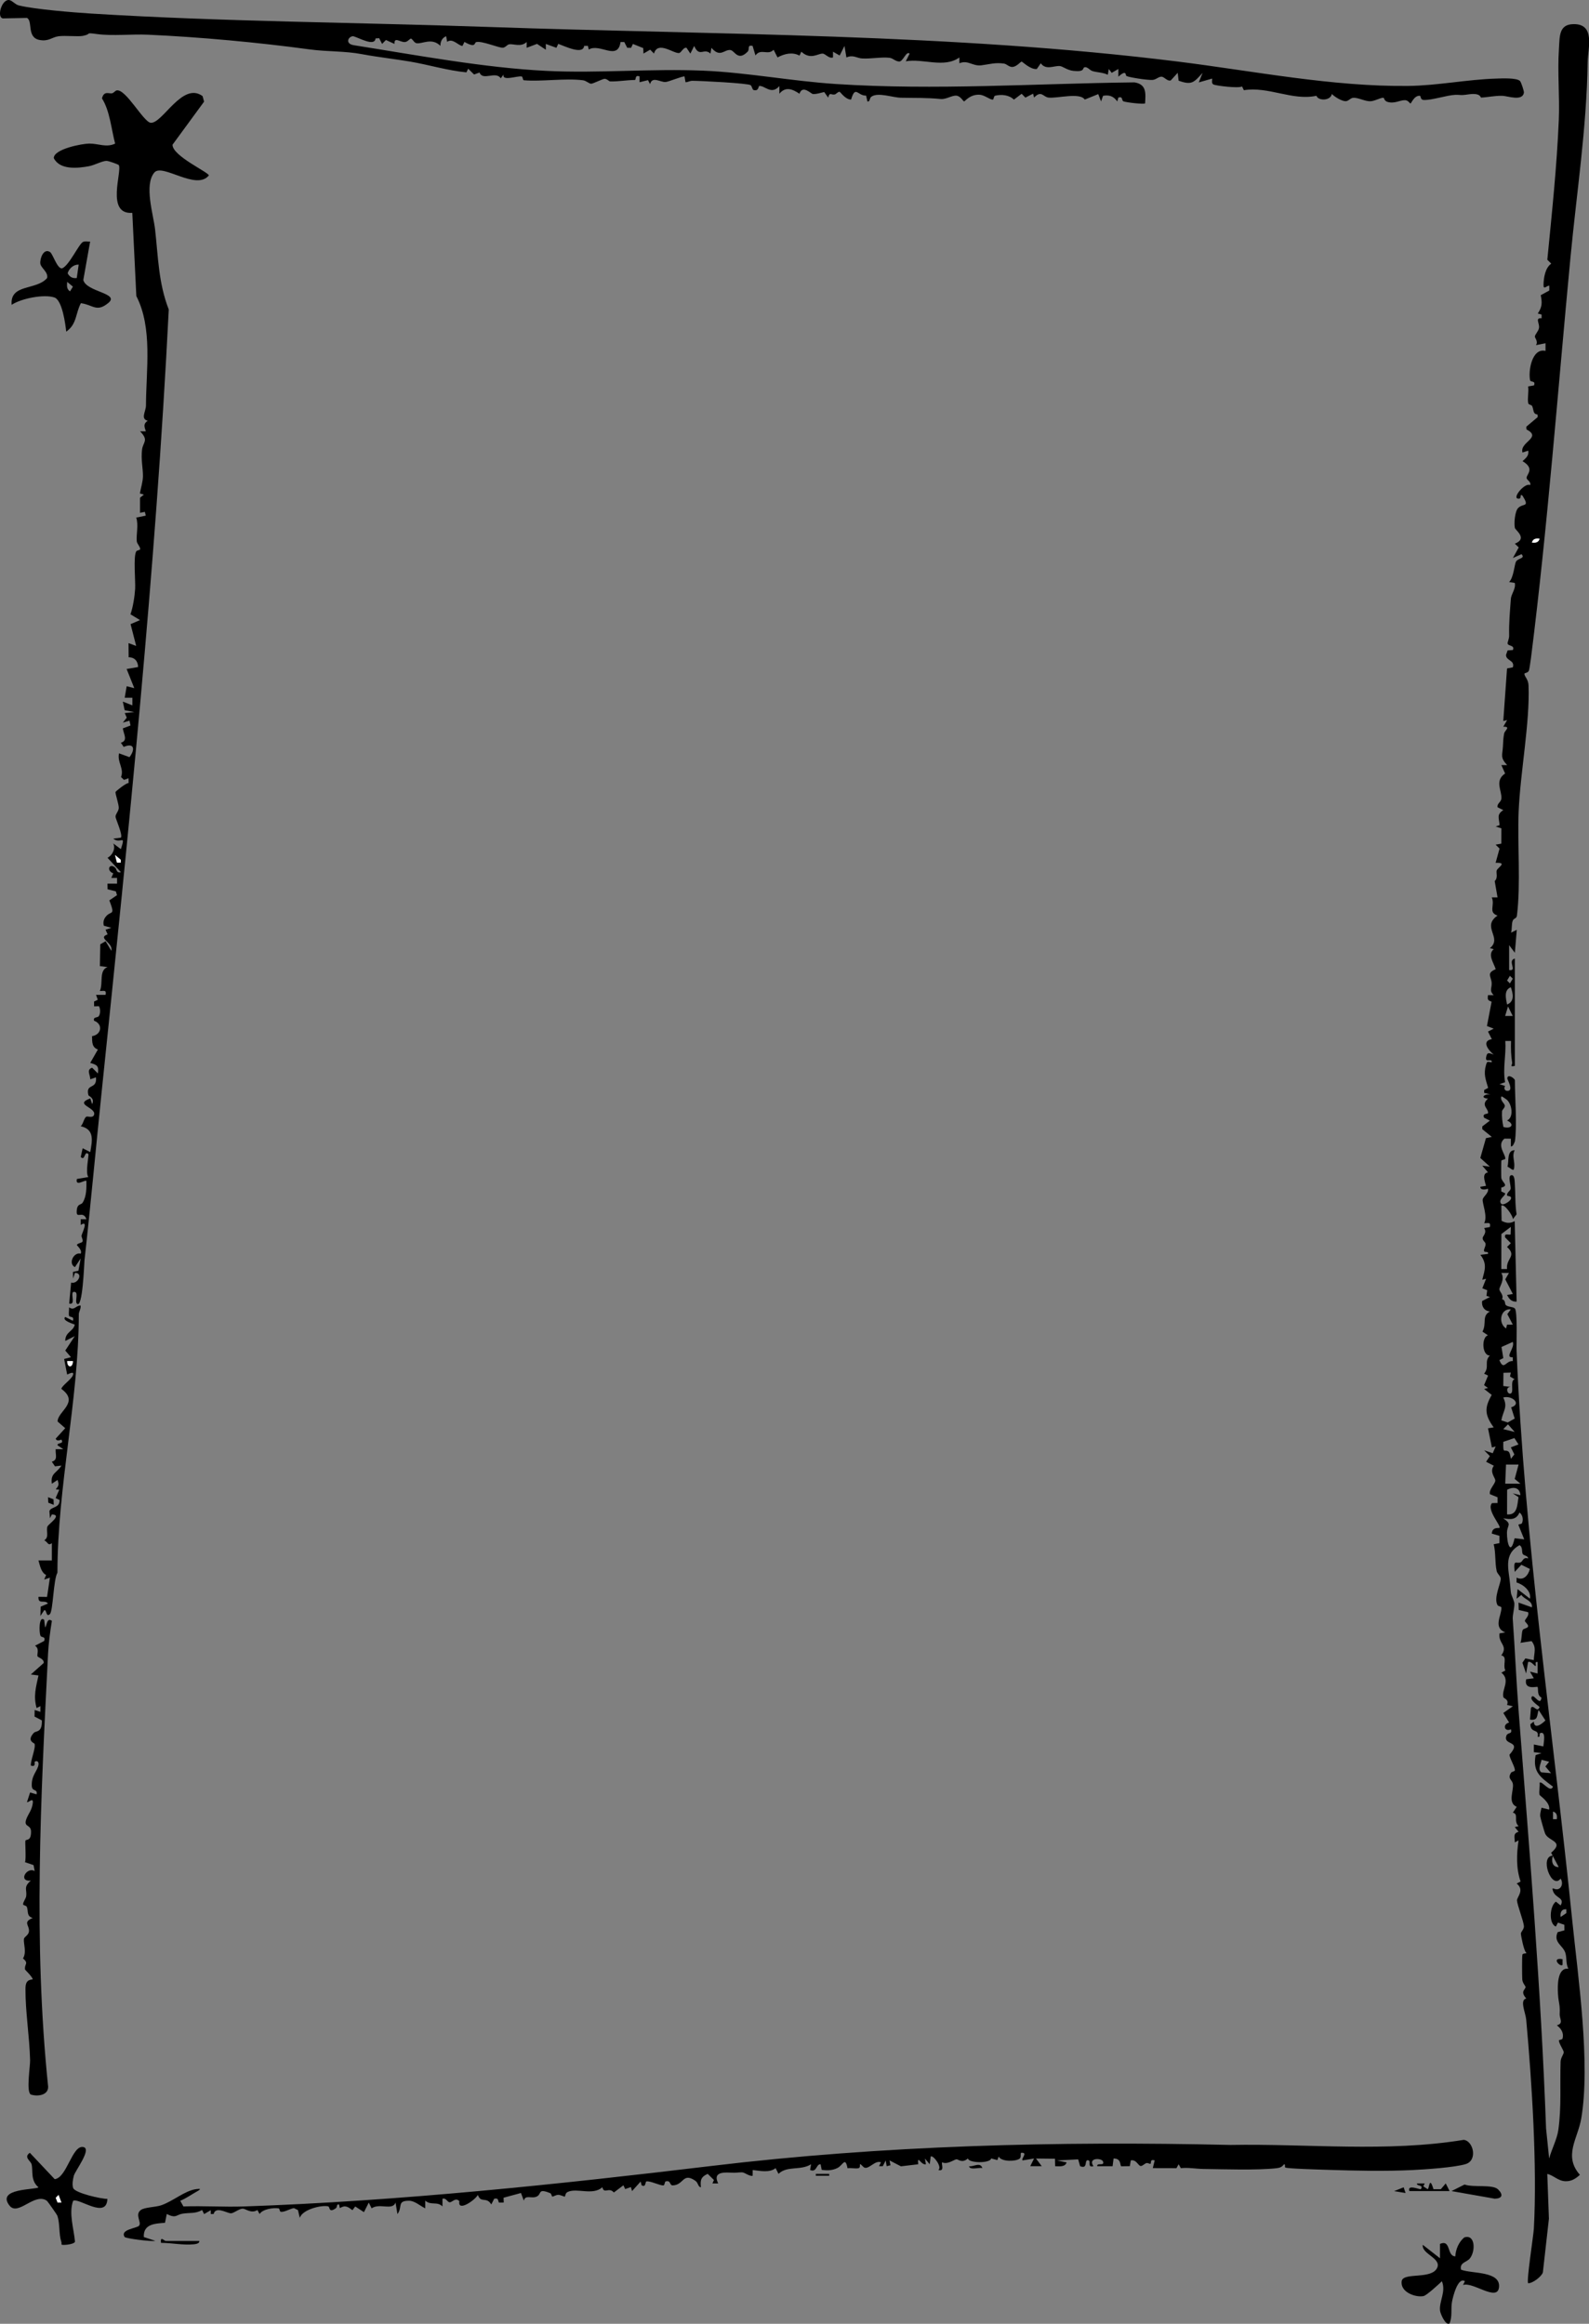 <?xml version="1.0" encoding="UTF-8"?>
<svg id="Lag_2" data-name="Lag 2" xmlns="http://www.w3.org/2000/svg" viewBox="0 0 535.93 783.67">
  <rect x="0" y="0" width="535.93" height="783.67" fill="#808080" stroke="none"/>
  <defs>
    <style>
      .cls-1 {
        fill: #fff;
      }
    </style>
  </defs>
  <g id="Lag_1-2" data-name="Lag 1">
    <path d="M510.87,384.99c-.04.26-.63,1.85-1.29,1.61v-2.59s-2.18-.02-2.18-.02c-2.73,2.28.49,5.35.28,6.79-.05.35-1.26.27-1.32.74s-.07,5.44-.01,5.72c.29,1.6,2.71,2.57-.01,3.26v1.3s1.32.64,1.32.64c.25.69-2.61,2.15-1.3,3.55.59.63,2.82-.74,3.22-1.62.45-1.24-1.32-.84-1.31-1.29.02-1.01,1-1.37,1.21-2.1.25-.9-1.21-4.77.43-4.67.96.06.95,2.14,1,2.87.24,3.43.04,6.91.6,10.33l-1.27,1.65c.14-1.05-2.99-5.52-3.88-4.52l.09,5.07c1.52.82,2.87.96,4.42.1l.65,27.15c-1.71.12-2.54-.9-3.22-2.26l1.94-.32-2.55-4.93,1.25-2.17h-2.58c1.3,2.24-.65,4.6-.65,5.49s1.59,1.93.88,3.4c1.21.18.94,1.6,1.22,1.89.76.78,2.32.54,3.08,1.17.99.82.52,12.05.61,14.26,2.67,64.76,12.22,127.72,18.76,191.97,1.96,19.23,6.24,48.41,3.04,67.06-1.15,6.7-6.08,12.54-.44,18.92-1.4,1.27-2.85,2.23-4.89,2.16-2.48-.09-3.93-1.96-6.11-2.47l.55,15.11-2.04,18.09c-.33,1.29-3.43,3.76-4.97,3.65-.62-.69,1.79-15.93,1.93-18.43,1.15-20.89-.66-49.34-2.58-70.45-.22-2.36-2.3-6.67.03-7.12-2.18-2.45-.28-2.95-.25-3.87.01-.37-1.04-1.3-1.11-2.6s-.12-7.69.05-8.3c.18-.67,1.55-.21,1.29-.73-.76-.27-1.84-6.02-1.81-6.36.07-.78,1.12-1.51,1.03-2.58-.14-1.69-2.2-6.97-2.34-8.62-.09-1.11,2.72-3.49-.12-5.72l1.34-.67c-1.54-4.44-1.37-9.28-.69-13.87l-1.28.66c.01-1.8-.66-3.02,1.29-3.56l-1.28-1.61,1.29-.3c-1.82-1.68.15-4.1-1.94-4.54l1.3-1.97c-3.16-1.38-.95-5.43-1.29-7.69-.22-1.49-1.91-1.73-.64-3.79.27-.44,1.3-.43,1.31-.83.03-1.23-1.66-3.79-1.84-5.25,4.51-5.04-2.36-2.92-.99-6.5.44-1.13,2.05-.34,1.5-2.1-2.24,1.03-2.91-1.69-.61-2.27l-1.96-3.23,3.22-2.26-1.97-.45c.76-1.89-1.05-2.14-1.2-2.57-.8-2.39,2.54-5.79-.71-8.32l1.34-.72c-.96-2.05.85-4.66-1.37-5.1,2.47-3.3-1.07-3.92-.6-7.41l1.93-.34c-4.2-1.71-1.2-5.65-1.28-8.36-.01-.43-1.06-.4-1.31-.83-1.4-2.43,1.11-7.26,1.09-8.92-.01-.85-1.17-1.62-1.38-2.59-.64-2.95-.26-6.08-1-9.03l1.93-.37v-2.47s-2.56-.74-2.56-.74c.1-2.36,2.43-1.79,2.58-1.93.69-.65-4.54-6.17-2.51-8.36l1.86-.04v-1.92s-2.56-1.05-2.56-1.05c-.45-1.52,1.73-3.39,1.8-4.57.06-.97-2.08-2.85-.5-5.03l-2.61-1.33,1.28-1.92-1.93-1.95,2.89.98.99-2.26-1.27.32-1.31-6.46,1.92-.31c-3.17-4.32-3.06-6.77-.67-10.95l-2.55-2,1.29-.33-1.32-.97,1.35-3.22-1.34-.65c1.92-2.28-.12-4.08,1.96-6.12-2.76.07-2.86-6.31-.65-6.8l-1.86-1.25c1.53-2.84-.36-5.2,2.51-6.82-1.88-.15-2.87-1.66-2.63-3.5l2.64-1.36-1.18-.39.26-1.89-1.65-.66,1.27-3.21-1.29.33c.87-3.33,1.7-5.35-.64-8.41l2.57-.32c.29-1.09-1.27-.28-1.35-1.03-.07-.69.66-1.55.52-2.42-.1-.61-1.06-1.04-.97-1.93.07-.68,1.56-1.74.49-3.32l1.95-.35c.36-1.82-.65-1.23-1.93-1.3,1.26-2.22-.68-6.73-.5-7.97.16-1.07,2.14-2.16,1.78-3.66-.72.29-2.59.62-2.57-.64l1.91-.32c-.4-1.6-1.47-4.2.68-4.54l-1.94-2.26,2.57.33-3.23-2.93,1.9-6.68,1.98-.42-3.21-2.6v-.94s2.56-1.95,2.56-1.95l-1.93-.96c-.82-1.59,1.31-1.17,1.33-1.62.06-1.61-2.58-2.61-.04-4.83-3.08-.28-.81-1.94,1.29-1.31l-2.58-.64v-.96s1.34-.72,1.34-.72c-.84-2.88-1.6-4.67-.72-7.71.45-1.54.49-.98,1.95-.96.1-1.49-2.23.36-1.92-1.59.33-2.11,1.18-1.38,2.57-.99-1.86-1.45-4.21-4.58-.64-5.18l-1.29-2.56,1.92-.98-2.27-.9,1.57-8.2c-1.32-.51-1.41-.64-1.23-2.21h1.94c-1.58-1.52-.59-2.38-.69-4.09-.13-2.24-1.88-3.3,1.36-4.66-.75-2.33-2.79-4.91-.67-6.76l-1.29-.33c4.37-3.53-2.99-7.14,2.57-10.99-3.21-1.1-.78-3.41-1.93-6.14h1.94s-.96-5.51-.96-5.51c1.21-1.08.4-2.85.68-3.58.42-1.09,3.78-2.71-.37-2.56l1.33-4.81-1.33-1.32,1.93-.34.02-5.16-1.94-.64,1.33-.42c-.16-2.42-1.11-3.55,1.25-5.09l-1.94-.96c-.23-1.31,1.18-1.69,1.3-2.92.25-2.58-2.42-6,1.25-8.47l-1.26-2.83h1.95c-2.43-2.56-1.58-3.4-1.43-6.16.08-1.48.12-3.04.42-4.51.21-1.01,2.39-2.37-.29-2.27l1.29-2.25-1.29.32,1.26-17.72,1.97-.39c.71-2.49-2.31-2.11-2.31-4.18l.54-1.53,1.77-.11c.73-1.73-1.63-1.26-1.78-2.21-.06-.38.54-1.67.52-2.6-.09-4.48.27-8.05.57-12.32.13-1.92,1.75-3.44,1.34-5.5l-1.92-.31c1.51-1.42,1.81-5.89,2.3-6.84.65-1.27,3.31-1.02,1.88-2.56l-2.9,1.3,1.97-3.56-1.32-1.28c4.46-1.7.21-4.51.02-5.31-.35-1.49,0-5.58,1.08-6.69,1.72-1.76,4.05-.07,1.49-4.18-1.25-.96.12,1.35-1.61.98-1.83-.39,2.49-5.5,4.19-4.54.38-1.15-1.08-1.63-1.2-2.37-.19-1.15,3.02-3.09-1.37-5.71,1.1-1.03,2.24-1.83,1.92-3.55l-1.93.64c-1.07-3.56,6.75-4.99,1.33-7.8l-.04-.92,3.86-3.25-.1-.87c-1.66-.12-1.21-1.72-1.83-2.88-.21-.4-1.16-.36-1.28-.89-.36-1.62.25-3.91-.05-5.67l1.98-.35c.67-1.69-1.15-1.03-1.3-1.71-.69-2.95.56-11.05,5.19-9.93v-2.58s-3.23.64-3.23.64c.85-1.19-.4-2.52-.37-2.89.06-.75,1.21-1.78,1.4-2.89.27-1.6-1.47-3.49.88-3.29v-1.25s-1.29-.35-1.29-.35c1.49-2.24,1.51-3.57,1-6.18l2.89-1.58v-1.61c-.85-.15-2,1.64-1.95-.34.05-2.39.57-5.69,2.6-7.11l-1.32-1.32c1.52-15.51,3.21-31.42,3.87-47.16.33-7.8-.48-16.05.04-23.9.28-4.23-.06-8.27,4.83-8.39,7.6-.18,4.93,8.16,4.86,12.91-.34,22.2-3.72,43.98-5.81,65.94-4.29,45.05-7.63,90.02-13.3,134.89-.09.7-.56,3.93-.69,4.25-.42.97-1.56.69-1.53,1.15.05.95,1.31,1.78,1.39,3.85.5,12.53-2.8,29.51-3.34,42.66-.44,10.91.75,24.36-.57,34.97-.14,1.15-1.13.82-1.46,1.85-.4,1.23-.14,2.67-.53,3.92l1.94-.96-.65,7.75-1.93-2.58v8.4c2.95.46-.76-3.2,1.93-3.88v36.2c-1.95.46-.8-.4-.91-1.06-.4-2.43-.46-4.88-.38-7.34h-1.93c.32,4.65-.9,9.14-.08,13.92l-1.87.63,1.87.62c-.55.95-.01,1.79,1.04,1.64,1.85-.26-.32-3.8-.29-4.21.13-1.72,2.56.09,2.56.66,0,6.04.78,15.1,0,20.69ZM519.26,181.68c-1.2-.17-2.24,0-2.58,1.28,1.2.17,2.24,0,2.58-1.28ZM509.26,329.08l-.97,1.59.97.97.97-1.59-.97-.97ZM508.29,338.76c2.66-1.02,1.99-3.77,1.28-5.82-2.45.93-1.66,3.85-1.28,5.82ZM510.22,342.64l-1.6-3.23-.98,3.22h2.58ZM508.02,370.73c-.32-.21-1.5-1.12-1.66-.94-.49,1.31,1.07,2.3,1.17,3.04s-.89,1.37-.93,1.94c-.11,1.75.08,3.6.47,5.3,2.7.75,3.89-.95,1.22-2.19,2.5-1.16,1.53-5.93-.27-7.15ZM509.49,416.28l.08-2.53-3.19,2.41-.03,11.81h1.93c-.38-3.67,3.44-4.34,0-7.44l1.29-1.27-1.93-1.96c-.42-1.69,1.51-.62,1.85-1.02ZM509.58,441.56c-3.56-.36-4.4,4.74-1.6,6.45l.3-1.28,1.95-.02-1.85-3.54,1.2-1.61ZM510.22,452.55l-3.81,1.71.62,3.75-1.33.67c1.54,3.73,2.09.15,4.53.33v-1.28c-2.98.17.81-3.06,0-5.18ZM509.58,462.89l-2.51.07-.05,4.45,2.55.33c-1.85-.09-1.33,2.22-.32,2.25,1.71.04-.2-4.43,1.61-4.84l-1.58-.94.29-1.32ZM509.67,474.6c3.63-1.05.36-4.13-2.67-3.31,1.64,3.34-.03,4.36-.64,7.72l2.16.7,2.35-1.32-1.2-3.79ZM510.87,482.92l-2.26-2.57-1.61,1.61,3.87.95ZM510.77,484.97l-3.74,1.27c-.12,4.39.34,2.33,1.72,3.28.53.36.7,1.78.83,2.46l1.18-1.49-1.19-2.38,2.58-.99-1.38-2.15ZM512.16,493.92h-4.22s-.27,6.43-.27,6.43l5.14.02-1.94-1.62,1.3-4.83ZM512.8,504.26c-.21-2.73-2.46-2.95-4.48-1.86l-.03,8.32c3.59.31,3.41-3.24,3.87-5.8l-1.93-1.31,2.57.64ZM513.24,513.8c.66-1.11.35-2.97-.76-3.71-1.08,2.54-3.05,2.37-5.49,1.93,3.19,2.14,1.31,2.2,1.27,4.88-.05,3.22,1.16,8.17,2.58,1.86l3.25.37-1.96-4.84c0-.36.99-.29,1.1-.48ZM513.62,524.14c-.49-.79.09-2.37-1.14-3.05-5.55,3.19-3.57,8.13-3.15,13.35.34,4.26.26,2.49,1.34,5.8.37,1.15-.56,4.31-.46,5.69.76,10.51,1.17,20.74,2.02,31.64,3.65,46.82,7.5,93.12,9.22,140.24l1.04,10.12c.78-2.93,2.67-6.59,3.08-9.52,1.11-7.87.53-15.15.78-23.13.04-1.37,1.09-2.54,1.06-3.2s-1.59-2.86-1.64-3.94c-.01-.27,1.13-.21,1.25-.69.48-1.9-.5-3.34-1.94-4.44,2.41-.64.87-2.17.96-3.9.17-3.18-.37-3.46-.57-6.68-.17-2.72-.25-8.96,3.5-8.5-.88-1.64-.5-3.46-.97-5.19-.72-2.69-4.23-3.6-2.64-7.14l2.28-.62-.02-1.86-2.17-.75-.69,1.34c-2.43-.88-2.16-6.86,0-8.4l1.6,1.28c1.49-2.7-1.73-2.34-2.57-4.86-.44-1.31,0-.85.73-.66,1.88.49,2.97-1.73,1.84-3.53-3.06,3.95-7.3-7.65-2.58-7.75-.61,1.64-.33,3.9,1.94,3.87l-2.57-4.84c4.62-3.91-.83-3.81-2.01-6.44-.26-.58-1.61-5.33-1.66-5.86-.09-1.02.26-1.91.43-2.89l2.58.64c.44-2.45-3.17-4.67-3.24-4.97-.28-1.14.19-2.82.02-4.07.75-.87,3.63,3.66,4.51,1.3-4.12-3.12-6.95-4.88-5.85-10.64l1.98-.67-2.58-.32v-2.59s3.22.65,3.22.65c-.04-.8,1.05-5.14-.96-4.53-.76.23.22,1.53-.97,1.29.58-2.92-2.36-.97-2.47-4.22l1.16-.94c.14,2.82,2.7.86,3.92-.36l-2.3-3.52c-.6,1.89-.14,3.69-2.9,3.23l.31-3.89c.76-1.46,2.14,1.85,2.91-.32.08-.21-3.59-2.33-2.58-3.55.74-.89,2.89,3.47,3.22.33-1.58-.73-.97-2.94-1.3-3.58-.13-.26-4.67,1.24-3.86-2.58l2.58-.34-1.29-2.24,2.58.64v-3.87c-1.18-.25-.41,1.08-.65,1.29-.35.31-1.49-1.79-2.57-1.29l-.66,3.87-1.25-3.62.99-1.48,2.85.58c.08-2.58,1.01-4.16-.74-6.41l-3.77.58c.52-1.12.34-3.62.8-4.38.26-.42,1.67-.58,1.79-1.13.15-.7-1.07-1.44-1.08-1.92-.01-.52,1.58-1.71,1.07-2.91l-3.14-.74-.08-2.5,4.52,1.61c.27-2.32-2.55-2.59-3.56-4.2l-1.61,1.29.33-3.24,4.18,3.24c.52-2.62-2.32-4.83-4.53-5.49l.02-1.62c2.3,1.15,3.95-.77,4.47-2.92l-2.86-1.42-2.25,2.4c-.52-4.67.54-2.51,2.07-3.26.68-.33.76-1.8,2.45-1.27,0-.95-1.44-.93-1.77-1.45ZM522.49,594.13l-2.57-.66c-.19,1.25-1.4,3.34-.04,4.24l3.26.28-1.93-2.26,1.28-1.6ZM525.07,613.51c.17-1.21,0-2.24-1.28-2.58v2.58s1.28,0,1.28,0ZM528.3,643.9c-1.66-.17-2.15,1.11-1.93,2.58l1.92-1.3v-1.28Z"/>
    <path d="M512.66,27.31c.37.37,1.41,3.45,1.32,3.97-.53,2.99-5.5,1.07-7.27,1.03-2.68-.06-4.9.5-7.17.6-.25.01-.05-1.71-4.34-1.07-2.95.43-2.49.07-4.39.15-2.84.11-7.89,1.85-10.63,1.72-1.22-.05-.91-1.39-1.3-1.41-1.97-.13-2.86,2.61-3.19,2.61-.14,0-.75-1.1-1.79-1.13-1.79-.04-3.59,1.32-5.97.57-1.14-.36-1.03-1.36-1.34-1.38-1.05-.05-2.93,1.15-4.46,1.18-1.76.03-4.22-1.34-5.8-1.16-.94.11-1.53,1.14-2.49,1.14-1.27,0-3.7-1.44-4.64-2.44-.41,2.34-4.6,2.39-5.2.61-8.09,1.76-16.17-3.23-24.47-1.88l-.63-1.27c-1.06.72-8.93-.24-9.65-.67s-.39-1.3-.42-1.98l-4.51,1.29,1.29-3.23c-2.97,3.29-3.67,4.24-8.09,2.65l-.31-2.65-2.34,2.56c-1.25.36-2.11-1.23-3.14-1.25s-1.81,1.03-3.09,1.09c-1.7.08-7.76-.84-8.71-1.33-.39-.2.14-2.37-2.73.23v-2.59s-2.26,1.3-2.26,1.3l-.97-1.3-.34,1.94c-1.65-.81-3.54-.75-5.17-1.24-.93-.28-1.85-1.69-2.79-1.23-.61.3.24,1.58-3.66,1.16-2.05-.22-3.54-1.51-4.51-1.62-1.94-.21-4.75,1.51-6.47-.95l-1.35,1.95c-2.19.21-4.81-2.49-5.1-2.5-.4,0-1.73,1.82-3.24,1.8-1.06-.02-1.87-1.02-2.72-1.14-3.06-.43-5,.26-7.59.58-3.1.38-4.46-1.89-7.45-.69v-1.95c-5.22,3.71-12.2.26-18.08,1.29l1.29-2.57c-1.12-1.11-2.2,2.74-3.54,2.65s-2.06-1.12-3.22-1.26c-2.7-.33-6.44.41-9.33.22-1.69-.11-3.03-1.35-5.22-.33l-.66-3.88-1.62,3.22-2.25-1.29v1.94c-1.45.48-2.55-1.32-3.55-1.3-1.65.03-4.07,2.2-7.13-.64l-.62,1.32c-2.38-1.27-4.99-.68-7.41.61l-1.32-2.58c-1.92,2.05-4.32-.62-6.12,1.92l-.97-3.22c-2.01-.44-.81,1.07-1.71,1.98-3.32,3.35-4.32-.49-5.85-.6-2.08-.15-3.37,2.7-6.32-.73l-.33,1.94c-2.22-2.1-3.7,1.48-5.49-2.58l-1.29,2.58-1.29-1.94c-1.1-.29-1.76,1.71-2.57,1.76-1.92.13-7.15-4.2-8.41.17l-1.28-1.31-2.26,1.31-.08-1.84-3.48-1.4-.63,1.31-1.3-.02-.98-1.93h-1.27c-.94,6.48-7.04.26-10.72,2.53l-.28-1.23h-1.28c-.34,3.15-6.61.06-8.72-.69l-.63,1.33-3.57-1.3v1.95s-2.97-1.97-2.97-1.97l-3.49,1.32v-1.95c-2.01,1.86-4.42.49-5.97.79-.63.12-1.24,1.11-2.1,1.14-1.39.05-7.12-2.42-8.96-1.9-.73.21.02,2.18-3.96-.06l-.66,1.35c-1.31,0-3.28-2.78-5.18-1.38l-.31-1.88c-1.36.46-2.02,1.88-1.94,3.24-2.93-2.9-6.07-.57-8.09-.9-.82-.13-1.37-1.55-1.89-1.55-.32,0-1.07,1.07-1.97,1.16-1.56.15-3.73-1.95-3.55.63l-2.89-1.32-1.29,1.32-.99-1.93-1.22.08c-.3,2.89-5.52-.22-7.52-.74-1.69,0-2.91,2.54.2,3.03,20.98,3.31,43.89,7.63,65.05,8.66,17.58.86,35.37-.84,52.99-.07,14.65.63,29.85,3.55,44.64,4.5,33.56,2.17,66.85-.16,100.6-.56,4.14.68,3.78,3.64,3.59,7.08-.38.38-6.25-.28-7.28-.68-.75-.29-.08-1.84-1.76-1.25l-.33,1.28c-1.25-1.72-2.67-2.3-4.81-1.9l-.67,1.9-.95-2.47-4.56,1.84c-1.62-2.51-9.33-.32-12.23-.67-1.79-.21-2.38-2.59-4.85,0l-.34-1.32-2.59,1.33-1.27-1.29-2.61,1.97c-1.56-1.56-4.11-1.86-6.34-1.32-.5.12-.43,1.31-.78,1.32-1.01.03-2.76-1.57-4.48-1.65-3.26-.16-4.89,2.25-5.19,2.25s-1.2-1.81-2.6-1.94c-1.51-.14-3.46,1.3-5.27,1.13-5.22-.48-8.19-.32-13.45-.43-2.9-.06-7.74-1.95-9.98-.33-.68.49-.34,1.76-1.32,1.58l-.44-1.97c-2.86.12-3.6-3.63-5.06,1.34-1.99,0-3.65-2.65-3.89-2.63-.68.05-1.17.81-1.6.9-1.28.28-1.72-.97-2.24,1.08l-1.33-1.89c-1.28.25-2.52.77-3.86.66-.56-.04-3.48-3.22-4.49-.08-2.35-1.6-4.73-2.53-6.78,0v-2.59c-2.72,3.11-4.93-.23-6.77-.03-.35.04-.14,1.89-1.94,1.35-.44-.13-.5-1.29-1-1.63-.98-.67-16.96-1.47-19.67-1.47-.79,0-1.49.48-2.27.48l-.34-1.94c-.8-.14-5.38,1.82-6.41,1.87-1.79.09-4.51-2.07-5.2.72l-.71-1.35-2.84.7v-1.95c-1.68-.67-1.12,1.19-1.58,1.19-2.97.05-5.62.56-8.31.49-.49-.01-1.03-.89-1.94-.87-.68.02-3.91,1.69-4.53,1.65-.72-.05-1.65-1.03-2.75-1.17-5.95-.76-13.92.51-19.91,0-.44-.04-.29-1.2-.77-1.28-1.62-.25-6.65,1.72-6.07-.66l-.96,1.29c-1.64-2.59-6.11.98-7.15-1.96l-1.84.67-2-1.95-.59,1.22c-6.31-.59-12.66-2.54-18.86-3.6-5.34-.91-11.01-1.52-16.34-2.52-5.91-1.12-11.67-.8-17.73-1.62-17.31-2.35-36.88-4.16-54.47-4.95-5.52-.25-11.96.49-17.21-.22-4.38-.58-1.43-.06-4.74.61-1.64.33-5.92-.17-8.2.13s-3.3,1.85-6.47,1.24c-4.37-.84-2.14-6.45-4.21-7.42l-8.1.16C-1.13,5.94.44-.03,2.95,0c1.03.01,2.07,1.49,3.37,1.82,5.27,1.32,18.58,2.39,24.38,2.75,44.49,2.76,89.63,2.97,134.32,4.53,77.12,2.68,155.89,2.15,232.43,11.69,25.43,3.17,51.92,8.49,77.58,8.19,9.88-.12,19.84-2.19,29.68-2.48,1.8-.05,6.83-.31,7.95.82Z"/>
    <path d="M68.35,32.49l.48,1.79-10.64,14.52c-.12,3.76,12.25,9.33,12.25,10.36-4.25,5.27-15.7-4.2-18.39-.97-3.52,4.22-.32,14.13.25,19.15,1.06,9.35,1.14,18.15,4.62,27.04-4.45,88.39-13.53,175.98-22.63,263.79-1.97,18.97-3.67,37.82-5.8,56.9-.1.92-.61,16.72-2.58,14.54-.77-1.01.95-4.43-1.29-3.88-.76,1.01.95,4.44-1.29,3.88l.66-7.08c2.24.67,4.24-3.28,1.28-3.27l-.64,1.94-.03-2.26,1.85-.4.75-4.13-1.93,2.91c-2.4-1.17-.37-5.2,1.94-4.53.63-1.2-1.29-2.74-1.28-2.91.02-.52,1.64-.75,1.84-1.08.37-.61-.38-1.61-.26-2.15.22-.99,2.49-5.33-.3-3.55v-1.94s1.94,0,1.94,0c-1.21-3.22-3.54.3-3.27-2.93.21-2.45,1.44-1.75,2.01-2.68,1.34-2.16,1.28-5.06,1.25-7.31-.48-.46-3.83,2.1-3.22-.64l3.88-.66c-1.12-1.37.28-7.48,0-7.75-1.4-1.32-1.07,2.56-2.57.98l.64-2.93,2.57,1.29c.65-3.79,1.54-7.66-3.22-8.72.86-.73,1.06-2.7,1.9-3.22.41-.25,2.23.62,2.61-.68.73-2.47-6.97-3.41-1.29-5.48l.64,1.93c.94-2.14-1.18-2.66-1.27-3.03-1.02-4.18,2.97-1.68,2.56-6.01l-1.93.65c0-1.56-1.4-3.24.64-3.89l1.94,1.94c.36-2.64-.33-2.9-2.59-3.57l2.59-4.52c-2.04-.7-1.95-2.54-1.98-4.5,3.15-.45,3.82-4.03.69-5.2-.42-1.42,1.19-.9,1.62-1.58.56-.9.54-2.41.02-3.32l-1.63.05-.02-1.62,1.25-.61-.58-1.64h3.22c.37-1.81-.66-1.27-1.94-1.3,1.21-2.64-.41-6.98,2.6-8.08l-2.58-.32.13-7.36,1.79-1.04,1.94,3.23c.71-2.81-4.87-4.25-1.26-5.54l-.69-1.56,1.94-.64-2.52-.72c-.29-1.04-.1-2.03.54-2.9,1.82-2.45,3.47-.04,1.32-5.64l2.58-1.76-.39-1.28-2.79-.7-.04-1.89h3.24s0-1.94,0-1.94h-1.94s.67-1.56.67-1.56c-2.46-.86-1.36-3.65.67-1.87.48.42.34,1.93,1.9,1.49l-4.52-4.85c1.6-.78,2.82-3.08,1.94-4.84l2.57,1.93c1.74-5.42-.11-1.5-2.57-3.56l2.57-.32c.7-.83-1.62-6.02-1.79-6.92s1-1.85,1.07-3.06-1.25-4.98-1.08-5.43c.09-.26,3.56-3.08,4.41-3.01l-.02-1.62-1.54.55-1-.94c1.12-2.93-1.34-4.92-.68-8.01l3.53,1.29c1.99-2.59,1.63-4.99-1.95-3.45l-.96-1.41c2.5-.72.95-2.84.66-4.84l2.6-.98-.35-1.63-2.24.66,1.32-1.66-.68-1.56,3.22-.33-3.25-.63-.62-2.91,3.23,1.28v-2.58s-2.59,0-2.59,0l.66-3.88,2.57.65-2.58-6.46,3.87-.66c-.03-1.97-1.21-3.32-3.19-3.28l-.04-4.79,2.58.96-1.89-7.36,3.18-1.36-3.22-1.96c.83-2.25,1.43-6.07,1.58-8.61s-.66-10.86.36-12.59c.26-.44,1.35-.38,1.34-.78-.02-.92-1.05-1.74-1.15-2.64-.23-2.21.65-5.61-.19-7.99l3.23-.66-.31-1.27-1.63.32v-5.09s1.29-1.05,1.29-1.05l-1.34-.4c.33-1.88,1-3.87,1.03-5.78.04-2.64-.71-5.58-.3-8.99.3-2.55,2.4-3.09-.68-6.17h1.95c-.49-1.58-.93-2.5.64-3.57-2.53-.62-.59-3.18-.59-5.17.05-12.11,2.3-26.09-3.25-36.88l-1.36-28.06c-9.06.65-3.34-14.08-4.56-16.11-.15-.24-3.45-1.42-4.12-1.42-1.49,0-4.05,1.46-5.98,1.81-3.75.69-9.77,1.33-11.82-2.73-.03-3.09,9.58-4.9,11.98-4.91,3.11-.02,5.72,1.44,8.71.01-1.3-4.93-1.77-11.06-4.44-15.25.69-2.68,2.33-1.51,3.37-1.71.61-.12,1.11-.89,1.58-.98,3.07-.63,9.06,10.69,11.49,10.91,3.97.36,10.75-14.13,17.57-8.93ZM40.73,290.92v-.96s-1.93-1.62-1.93-1.62l.65,2.58h1.28Z"/>
    <path d="M433.51,730.99c-.31-.2.12-1.2-.45-1.11-.69.95-1.42,1.2-2.55,1.33-6.59.73-17.6.34-24.58.25-2.51-.03-5.1-.55-7.66-.27l-.74-1.32-.74,1.32-7.98-.02.64-2.58c-1.7-.58-1.11.93-1.39,1.11-.24.16-.92-.35-1.37-.23-.73.2-1.39,1.08-2,.99-.81-.12-1.47-2.28-3.3-1.88l-.33,1.93-2.86.05c-.57-.16.16-2.64-2.62-2.63l-.33,2.6h-5.17c-.24-1.38,2.58.16,1.93-1.61-.44-1.2-5.22-1.34-3.22,1.6-2.18.58-.76-1.64-1.62-1.94-1.72-.6.02,3.12-2.88,1.94l-.65-2.3-7.12.38,3.22.64c-.49,1.64-2.48,1.31-3.87,1.29l-.06-2.52-6.39-.07,1.93,2.58h-3.87s1.28-2.58,1.28-2.58l-3.87.64c-.57-.69,1.88-2.61-.32-2.59-.69,0,.08,1.44-.71,2.01-1.36.98-6.01,1.1-7.05-.71l-.42,1.18-2.12-.56c-.16,1.7-7.64,1.65-7.8-.01-1.99,1.78-3.29.27-3.84.3-.84.05-3.02,1.89-4.87,1.02-.41.38,1.01,3.23-1.28,2.59,1.44-.97-1.84-5.25-2.58-4.52l-.33,2.58-1.61-1.93.32,1.94c-1.7.4-2.92-3.5-2.59,0l-5.83.69-3.84-1.99.31,1.63-1.28.32-.32-1.94-.98,1.93h-1.28s.66-1.28.66-1.28c-1.83-.84-3.83,2.1-5.39,1.83-.68-.12-1.35-1.43-1.71-1.18-.06.04.19,1.13-.43,1.29-1.05.28-2.59-.17-3.75.04-.78-4.06-1.57-1.02-3.34-.12s-3.46.92-5.37.66l-.37-1.88c-1.56-.12-1.21,2.87-3.54,1.94l.32-1.94c-3.56,2.23-8.03.39-10.98,3.23l-.98-1.93c-1.98,1.64-5.25.92-7.72.64l-.02,1.95c-1.27.2-2.61-1.18-3.66-1.17-1.58,0-1.56.23-3.87.1-2.84-.15-5.86.06-4.09,3.64h-1.94s.51-1.16.51-1.16l-2.11-2.07c-2.25,1.01-2.57,2.09-2.28,4.52-1.08-.12-.79-1.45-1.95-2.23-4.21-2.84-3.79,1.43-7.49,1.6-1.3.06-.54-1.87-2.51-1.32-.24.07-.3,1.31-.68,1.33-1.28.07-4.3-1.53-5.7-1.36-.59.07-.07,2.13-1.68,1.33l-.32-1.28-2.9,3.22-.39-1.35-1.93.67-.6-1.27-3.22,2.43c-1.64-1.97-3.32.68-3.87-1.77-3.3,2.89-8.5.14-11.66,1.57-.95.43-.78,1.41-1.02,1.58-.15.11-1.41-.6-2.19-.59-.82,0-1.57.58-1.97.58-.32,0-.26-.95-.77-1.15-4.27-1.75-2.78.26-4.48,1.12-1.78.9-3.89-.76-4.4,1.42l-.97-2.59-5.87,1.59.06,1.63-1.62.02c-.41-.99-.2-1.61-1.6-1.3l-.98,1.92c-1.66-2.78-3.48-.27-4.52-3.21-1.05,1.84-6.93,5.87-6.24,2.1-1.38-1.41-2.49.51-3.33.38-.78-.12-1.16-1.57-2.37-1.19v2.58c-1.86-1.82-3.78-.2-5.81-1.94v2.59c-1.63-.76-3.55-2.54-5.41-2.56-4.26-.04-2.12,2.08-3.97,4.49l-.64-3.88c-1.01,2.83-5.45.04-8.06,1.95l-.97-1.94-1.63,3.22-2.94-1.91-.95,1.25c-1.48-1.12-2.43-1.84-4.23-.69l-.28-1.23c-.96-.23-.48.85-1.09,1.28-2.47,1.73-1.93-.5-2.57-.65-2.28-.52-8.71,1.05-9.58,3.88l-.61-2.61-1.34-.67c-1.18.1-3.38,1.51-4.51,1.21-.4-.11-.23-1.06-.71-1.14-1.72-.26-5.34.23-6.39,1.91l-.72-1.34c-2.17,1.32-3.93-.47-4.97-.46-1.25,0-3.01,1.58-3.99,1.56-1.33-.03-5.16-2.52-5.82.25h-.96s0-1.3,0-1.3l-2.25,1.31-.67-1.36c-2.21,1.28-4.19.85-6.51,1.21s-2.17,1.75-5.41.13l-.6,2.96c-3.43.28-7.34.39-7.15,4.8l3.87,1.29c-1.38.32-10-.8-10.33-1.3-1.69-2.6,4.26-2.92,4.9-3.84.86-1.24-1.54-3.65.54-5.25,1.21-.94,4.99-.96,6.82-1.58,4.09-1.37,7.98-4.97,11.96-5.49,1.45-.19,1.63-.01.16.81-1.88,1.05-3.63,2.32-5.62,3.14l1.06,1.91c6.84-.24,13.74.24,20.57,0,52.05-1.79,106.16-7.49,157.49-13.65,57.74-6.94,116.65-8.44,175.03-7.09,26.29-.47,52.66,2.55,78.74-1.72,3.23.36,4.77,6.89.67,8.17-3.69,1.15-13.77,1.81-18,2.02-9.28.45-19.15.23-28.42-.07-2.19-.07-13.81-.39-14.41-.79Z"/>
    <path d="M14.9,546.29l.33,2.58c.62-.78.57-3.49,2.27-2.25-.56,3.39-1.12,7.59-1.29,10.99-2.46,48.75-5.02,97.39.03,146.14.02,2.93-3.68,3.35-5.89,2.59-1.55-1.09-.15-9.4-.2-11.57-.18-7.74-1.61-16.44-1.56-24.03.01-1.98.43-3.07,2.45-3.22-.14-.95-2.57-3.14-2.6-3.35-.26-1.93,1.4-1.92-.68-3.72,1.31-2.07.1-5.07.31-6.55.11-.76,1.57-1.24,1.7-2.56.2-2.11-2.2-3.11,1.27-4.52-2.18-.62-1.4-2.21-1.98-3.71-.22-.56-1.26-.53-1.27-.86-.03-.84.93-1.93,1.05-2.82.29-2.17-1.02-3.05,1.56-5.2-4.43.4-1.36-4.78,1.29-3.24l-.37-2-2.89-.99c.45-1.12-.04-6.97.15-7.27.36-.58,1.9.29,1.89-3.03,0-2.73-3.04-1.15-1.29-4.95.59-1.28,1.63-2.55,1.88-4.71s-1.63.12-1.95-.33l1.04-3.21,2.18.62c.42-1.98-1.51-.75-1.61-2.87-.16-3.62,1.98-5.01,2.27-7.15.15-1.17-.7-1.42-1.29-.96-.19.15.56,1.89-1.29,1.28-.14-1.76,1.7-5.85,1.25-7.34-.1-.32-2.79-.91-.27-3.68.72-.79,2.87.07,2.73-4.21l-2.47-1.3.04-2.22,1.93.64v-1.94s-1.28.65-1.28.65c-1.12-4.06-.21-7.06.64-10.99l-2.59-.33,4.35-3.87c.2-1.37-1.86-1.85-2.07-2.23-.33-.61.77-2.63-.87-3.6l3.11-1.61c.51-1.72-.91-.98-1.26-1.76-.52-1.15-.56-6.99,1.26-5.34Z"/>
    <path d="M36.22,741.52c-.21,7.12-9.76-.53-11.57.7-1.5,4.26.25,9.3.64,13.75-.15.79-2.85,1.1-3.61,1.1-1.45,0-.72-.17-.99-.99-.9-2.75-.41-6.03-1.34-8.86-.1-.29-3.27-4.83-3.51-5.01-4.1-2.98-9.75,5.28-12.61,1.63-4.72-6.01,9.03-5.28,9.74-6.21-2.78-2.28-1.75-5.68-2.32-7.77-.32-1.17-2.78-2.37-.58-3.85l8.38,8.89c4.14-.46,5.88-11.63,9.68-10.83,2.93.61-2.78,7.98-3.23,9.68-.32,1.21-.63,2.97-.22,4.14.58,1.67,9.51,3.72,11.54,3.65ZM20.71,742.8l-.96-2.58-.96.96.63,1.62h1.28Z"/>
    <path d="M30.4,81.47l-2.3,12.95c.98,4.06,12.44,4.44,8.45,7.74s-5.2.6-9.27.09c-1.84,3.43-1.3,7.07-4.95,9.6-.25-2.44-1.31-10.62-3.98-11.53-3.5-1.19-11.19.32-14.42,2.48-.62-7.18,8.3-4.79,11.95-9.02.51-1.98-2.12-3.43-2.28-4.89-.19-1.7,1.11-5.28,3.27-3.9.97.62,2.45,5.87,4.12,5.5,2.39-1.05,5.55-8.1,6.97-8.88.7-.38,1.66-.08,2.44-.14ZM26.53,89.23c-1.8-.03-3.23,1.33-3.72,2.92.63,1.23,1.68,1.81,3.08,1.61l.65-4.53ZM22.66,95.04c-.08,1.35-.25,2.42.96,3.22l.97-1.59-1.93-1.62Z"/>
    <path d="M492.79,765.43c3.55,1.41,13.45.38,12.78,5.98-.58,4.91-8.85-2.03-12.14-.81l.65-1.28c-2.39-1.59-4.07,5.36-4.36,6.95-.44,2.39.18,4.92-.82,7.27-1.29.92-3.09-3.25-3.21-4.26-.37-3.17,2.09-6.44.62-9.96-1.06,1.04-5.17,4.81-6.2,5.01-2.85.55-8.12-1.48-7.31-5.25.91-2.78,10.12-.31,11.93-4.3,1.48-3.25-5.32-4.62-4.86-7.74l5.8,4.53v-4.84c3.79-1.64,2.23,4.15,5.17,4.2.12-2.39,1.2-4.86,3.01-6.38,3.73-1.25,3.88,4.65,1.89,7.09-1.08,1.33-3.56,1.35-2.96,3.81Z"/>
    <path d="M27.17,440.26c.22,1.05-.59,2.05-.59,2.97-.05,28.89-7.2,58.18-7.21,87.15-1.36,2.25-1.46,12.93-2.54,13.95-1.37,1.3-1.02-1.62-1.92-1.29l-1.29,1.93.09-3.14,2.47-1.06c-1.08-1.44-3.39.49-3.21-2.26l2.9.04.97-6.51-1.93.65.65-1.54c-1.74-.89-2.05-3.12-2.59-4.91h4.52s0-5.83,0-5.83c-1.33,1.05-1.34-.4-2.57-.96,1.84-1.09.48-3.38,1.11-4.7.4-.84,5.1-3.91,1.46-4.03l-.64,1.28-.19-2.42c.62-1.56,3.46-.88,3.45-3.71l-1.35-.66,1.23-2.84-1.19-.08c1.05-1.33,1.13-1.57.62-3.21l-1.93,1.29c-.52-3.62,1.64-3.53,3.23-6.13l-2.17.27-1.08-1.57c2.14-.59,1.19-2.29,1.3-4.21h2.59s-1.94-1.3-1.94-1.3c-.25-1.05,2.36-.31,1.28-1.93-.05-.08-1.47.84-1.92-.32l3.22-3.54-2.57-2.25c-.03-3.44,7.52-6.41,1.27-11,.09-1.01,3.27-3.12,3.87-4.55.77-1.84-1.84-.22-1.92-.3l-1.02-5.24,2.31-.6-1.93-2.24,3.21-4.86-3.21,1.62c-.02-3.09,2.68-3.14,3.21-5.49-.12-.18-4.55-1.33-3.22-2.6l2.57,1.29c.63-1.7-1.16-1.06-1.29-1.72-.18-.87.08-1.9.01-2.81,1.78,1.22,2.19-.58,3.87-.64ZM24.59,459.01h-1.93c.01,2.37,1.92,2.37,1.93,0Z"/>
    <path d="M489.56,738.92l4.39-2.21c3.01,1.08,9.52-.16,11.33,1.66s1.41,3.03-1.12,3.12l-14.61-2.57Z"/>
    <path d="M480.52,736.35l-.48.97,1.45.95c.61.02.53-4.82,1.98.01h2.49s1.65-1.94,1.65-1.94l1.3,2.57h-13.56c-.85-2.43,3.67-.36,3.86-.64,1.12-1.57-1.56-.91-1.28-1.93h2.58Z"/>
    <path d="M67.21,755.74c.17.86-1.2,1.06-1.78,1.12-3.7.38-7.42-.48-11.13-.48-.31-2.51,1.05-.64,1.61-.64h11.3Z"/>
    <path d="M510.87,387.9c-.91,1.68-.11,3.43-.13,5-.03,2.57-.5,1.56-2.32.51.6-1.49-.34-5.55,2.45-5.51Z"/>
    <path d="M331.34,731.17c-1.09-.33-4.19.8-4.52-.63,1.57.25,3.77-1.55,4.52.63Z"/>
    <polygon points="474.06 739.57 470.19 738.94 473.41 737.64 474.06 739.57"/>
    <polygon points="18.05 505.63 18.13 507.49 16.28 506.77 16.2 504.91 18.05 505.63"/>
    <rect x="275.16" y="733.12" width="4.51" height=".63"/>
    <path class="cls-1" d="M519.26,181.68c-.35,1.28-1.38,1.45-2.58,1.28.35-1.28,1.38-1.45,2.58-1.28Z"/>
    <polygon class="cls-1" points="40.73 290.92 39.45 290.92 38.8 288.34 40.73 289.96 40.73 290.92"/>
    <polygon class="cls-1" points="20.71 742.8 19.43 742.8 18.8 741.19 19.75 740.23 20.71 742.8"/>
    <path class="cls-1" d="M24.59,459.01c-.01,2.37-1.92,2.37-1.93,0h1.93Z"/>
    <path d="M527.01,660.71v1.93c-.8.87-3.99-2.62,0-1.93Z"/>
  </g>
</svg>